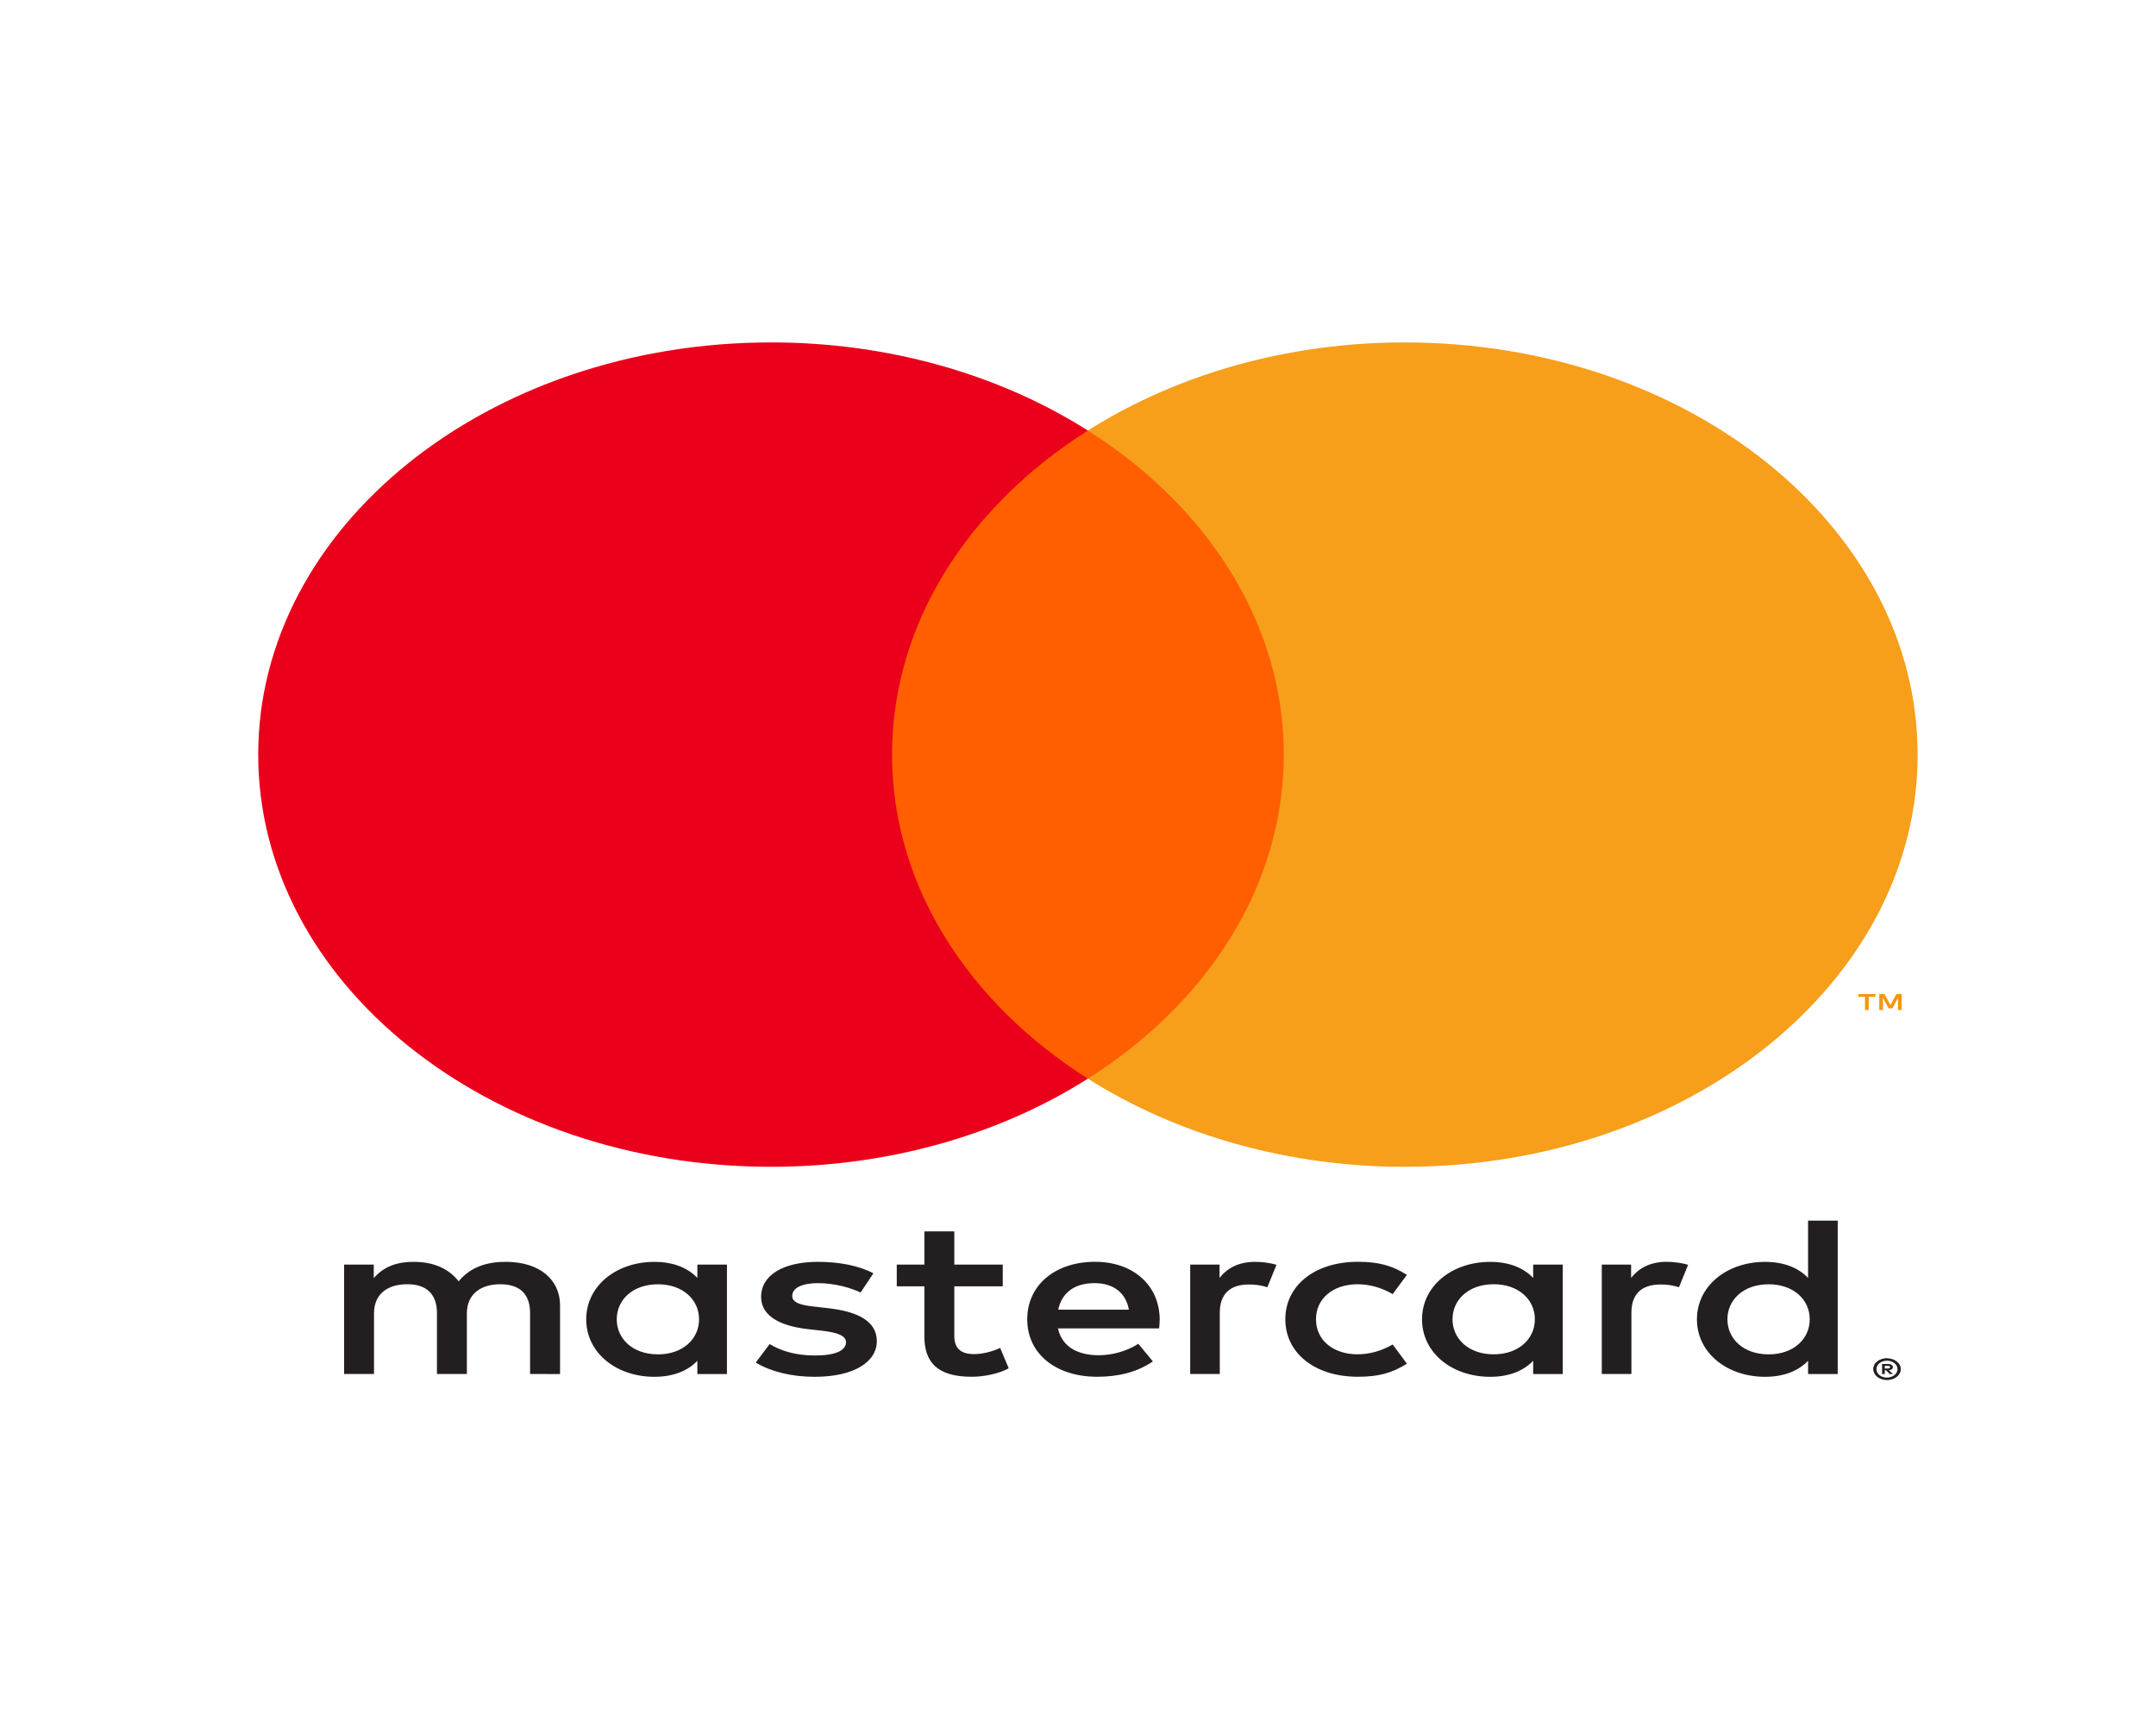 <svg width="51" height="41" viewBox="0 0 51 41" fill="none" xmlns="http://www.w3.org/2000/svg">
<path d="M44.583 32.317V32.38H44.657C44.67 32.38 44.684 32.378 44.696 32.372C44.701 32.37 44.705 32.366 44.707 32.362C44.71 32.358 44.711 32.353 44.711 32.348C44.711 32.344 44.71 32.339 44.707 32.335C44.704 32.331 44.701 32.327 44.696 32.325C44.684 32.319 44.67 32.316 44.657 32.317H44.583V32.317ZM44.657 32.273C44.689 32.271 44.72 32.278 44.745 32.293C44.755 32.3 44.764 32.308 44.769 32.318C44.774 32.328 44.777 32.338 44.776 32.349C44.777 32.358 44.775 32.367 44.77 32.376C44.766 32.384 44.76 32.392 44.751 32.398C44.732 32.412 44.707 32.42 44.681 32.422L44.779 32.511H44.704L44.613 32.422H44.584V32.511H44.521V32.273H44.658L44.657 32.273ZM44.638 32.594C44.671 32.594 44.704 32.589 44.734 32.578C44.763 32.568 44.79 32.553 44.813 32.535C44.835 32.517 44.853 32.496 44.866 32.472C44.892 32.422 44.892 32.366 44.866 32.316C44.853 32.292 44.835 32.271 44.813 32.253C44.79 32.235 44.763 32.22 44.734 32.21C44.703 32.2 44.671 32.195 44.638 32.195C44.604 32.195 44.571 32.2 44.54 32.21C44.51 32.22 44.482 32.235 44.459 32.253C44.425 32.282 44.401 32.318 44.392 32.357C44.383 32.396 44.388 32.437 44.407 32.474C44.419 32.497 44.437 32.519 44.459 32.537C44.482 32.555 44.51 32.57 44.54 32.58C44.571 32.59 44.604 32.596 44.638 32.595M44.638 32.138C44.724 32.138 44.807 32.165 44.868 32.214C44.898 32.237 44.922 32.265 44.938 32.295C44.955 32.327 44.963 32.361 44.963 32.395C44.963 32.43 44.955 32.464 44.938 32.495C44.921 32.526 44.898 32.553 44.868 32.577C44.838 32.6 44.803 32.619 44.765 32.632C44.725 32.646 44.681 32.653 44.638 32.653C44.594 32.653 44.55 32.646 44.509 32.632C44.47 32.619 44.435 32.6 44.405 32.577C44.376 32.553 44.352 32.524 44.336 32.492C44.32 32.461 44.311 32.427 44.311 32.393C44.311 32.358 44.32 32.324 44.336 32.293C44.352 32.262 44.376 32.234 44.406 32.211C44.435 32.187 44.471 32.168 44.51 32.156C44.551 32.142 44.594 32.135 44.639 32.135M14.589 31.216C14.589 30.761 14.96 30.387 15.566 30.387C16.145 30.387 16.536 30.745 16.536 31.216C16.536 31.687 16.145 32.045 15.566 32.045C14.96 32.045 14.589 31.671 14.589 31.216M17.196 31.216V29.921H16.496V30.236C16.274 30.003 15.937 29.857 15.479 29.857C14.576 29.857 13.867 30.426 13.867 31.217C13.867 32.007 14.576 32.576 15.479 32.576C15.937 32.576 16.274 32.43 16.496 32.197V32.511H17.196V31.216H17.196ZM40.862 31.216C40.862 30.761 41.233 30.387 41.839 30.387C42.419 30.387 42.809 30.745 42.809 31.216C42.809 31.687 42.419 32.045 41.839 32.045C41.233 32.045 40.862 31.671 40.862 31.216ZM43.471 31.216V28.881H42.77V30.236C42.547 30.003 42.21 29.857 41.752 29.857C40.849 29.857 40.141 30.426 40.141 31.217C40.141 32.007 40.849 32.576 41.752 32.576C42.21 32.576 42.547 32.43 42.77 32.197V32.511H43.471V31.216ZM25.889 30.36C26.341 30.36 26.631 30.588 26.704 30.988H25.033C25.108 30.614 25.39 30.36 25.89 30.36M25.903 29.855C24.959 29.855 24.299 30.408 24.299 31.215C24.299 32.039 24.986 32.575 25.95 32.575C26.436 32.575 26.88 32.478 27.271 32.212L26.927 31.795C26.657 31.968 26.314 32.066 25.99 32.066C25.539 32.066 25.128 31.898 25.027 31.431H27.419C27.425 31.361 27.433 31.291 27.433 31.215C27.425 30.408 26.805 29.855 25.903 29.855M34.359 31.215C34.359 30.76 34.73 30.386 35.336 30.386C35.916 30.386 36.307 30.744 36.307 31.215C36.307 31.686 35.916 32.044 35.336 32.044C34.73 32.044 34.359 31.67 34.359 31.215M36.967 31.215V29.921H36.267V30.236C36.044 30.003 35.708 29.857 35.249 29.857C34.347 29.857 33.638 30.426 33.638 31.217C33.638 32.007 34.346 32.576 35.249 32.576C35.708 32.576 36.044 32.43 36.267 32.197V32.511H36.967V31.216L36.967 31.215ZM30.404 31.215C30.404 32.001 31.084 32.575 32.122 32.575C32.607 32.575 32.931 32.488 33.28 32.266L32.944 31.811C32.681 31.963 32.405 32.044 32.1 32.044C31.541 32.039 31.13 31.714 31.13 31.215C31.13 30.716 31.541 30.392 32.1 30.386C32.404 30.386 32.68 30.467 32.944 30.619L33.28 30.164C32.93 29.942 32.607 29.855 32.122 29.855C31.084 29.855 30.404 30.429 30.404 31.215M39.433 29.855C39.029 29.855 38.766 30.007 38.584 30.235V29.921H37.89V32.51H38.591V31.059C38.591 30.63 38.82 30.392 39.278 30.392C39.428 30.39 39.577 30.412 39.716 30.457L39.932 29.927C39.777 29.877 39.575 29.856 39.433 29.856M20.659 30.127C20.322 29.948 19.858 29.856 19.346 29.856C18.53 29.856 18.004 30.17 18.004 30.685C18.004 31.107 18.395 31.367 19.116 31.449L19.447 31.486C19.831 31.53 20.012 31.611 20.012 31.757C20.012 31.957 19.757 32.072 19.278 32.072C18.793 32.072 18.443 31.947 18.206 31.801L17.877 32.24C18.262 32.467 18.747 32.576 19.272 32.576C20.202 32.576 20.741 32.224 20.741 31.731C20.741 31.276 20.317 31.038 19.616 30.956L19.286 30.918C18.983 30.886 18.74 30.837 18.74 30.664C18.74 30.474 18.969 30.36 19.353 30.36C19.764 30.36 20.162 30.485 20.357 30.582L20.66 30.127L20.659 30.127ZM29.697 29.856C29.292 29.856 29.029 30.008 28.848 30.236V29.921H28.154V32.51H28.854V31.059C28.854 30.63 29.083 30.392 29.541 30.392C29.691 30.39 29.84 30.412 29.979 30.457L30.195 29.927C30.04 29.877 29.838 29.856 29.696 29.856M23.72 29.921H22.574V29.135H21.866V29.921H21.213V30.435H21.866V31.617C21.866 32.217 22.156 32.575 22.985 32.575C23.289 32.575 23.639 32.499 23.861 32.375L23.659 31.893C23.45 31.99 23.221 32.039 23.039 32.039C22.689 32.039 22.574 31.866 22.574 31.606V30.436H23.72V29.921ZM13.248 32.511V30.886C13.248 30.274 12.763 29.862 11.981 29.856C11.57 29.851 11.146 29.954 10.849 30.317C10.627 30.03 10.277 29.856 9.784 29.856C9.44 29.856 9.104 29.938 8.841 30.241V29.921H8.14V32.51H8.847V31.074C8.847 30.625 9.157 30.386 9.636 30.386C10.101 30.386 10.336 30.63 10.336 31.069V32.51H11.044V31.074C11.044 30.625 11.367 30.386 11.832 30.386C12.31 30.386 12.539 30.63 12.539 31.068V32.509L13.248 32.511Z" fill="#231F20"/>
<path d="M44.983 23.898V23.519H44.86L44.718 23.779L44.577 23.519H44.454V23.898H44.541V23.612L44.674 23.859H44.764L44.897 23.612V23.898H44.983H44.983ZM44.205 23.898V23.584H44.362V23.52H43.96V23.584H44.117V23.898H44.204H44.205Z" fill="#F79410"/>
<path d="M31.042 25.521H20.428V10.187H31.043L31.042 25.521Z" fill="#FF5F00"/>
<path d="M21.101 17.854C21.101 14.744 22.913 11.973 25.734 10.187C23.599 8.833 20.957 8.099 18.238 8.102C11.538 8.102 6.108 12.468 6.108 17.854C6.108 23.241 11.538 27.607 18.238 27.607C20.957 27.61 23.599 26.876 25.734 25.522C22.913 23.736 21.101 20.965 21.101 17.854Z" fill="#EB001B"/>
<path d="M45.362 17.854C45.362 23.241 39.931 27.607 33.232 27.607C30.512 27.61 27.87 26.875 25.734 25.522C28.556 23.736 30.368 20.965 30.368 17.854C30.368 14.744 28.556 11.973 25.734 10.187C27.87 8.833 30.512 8.099 33.232 8.102C39.931 8.102 45.361 12.468 45.361 17.854" fill="#F79E1B"/>
</svg>
